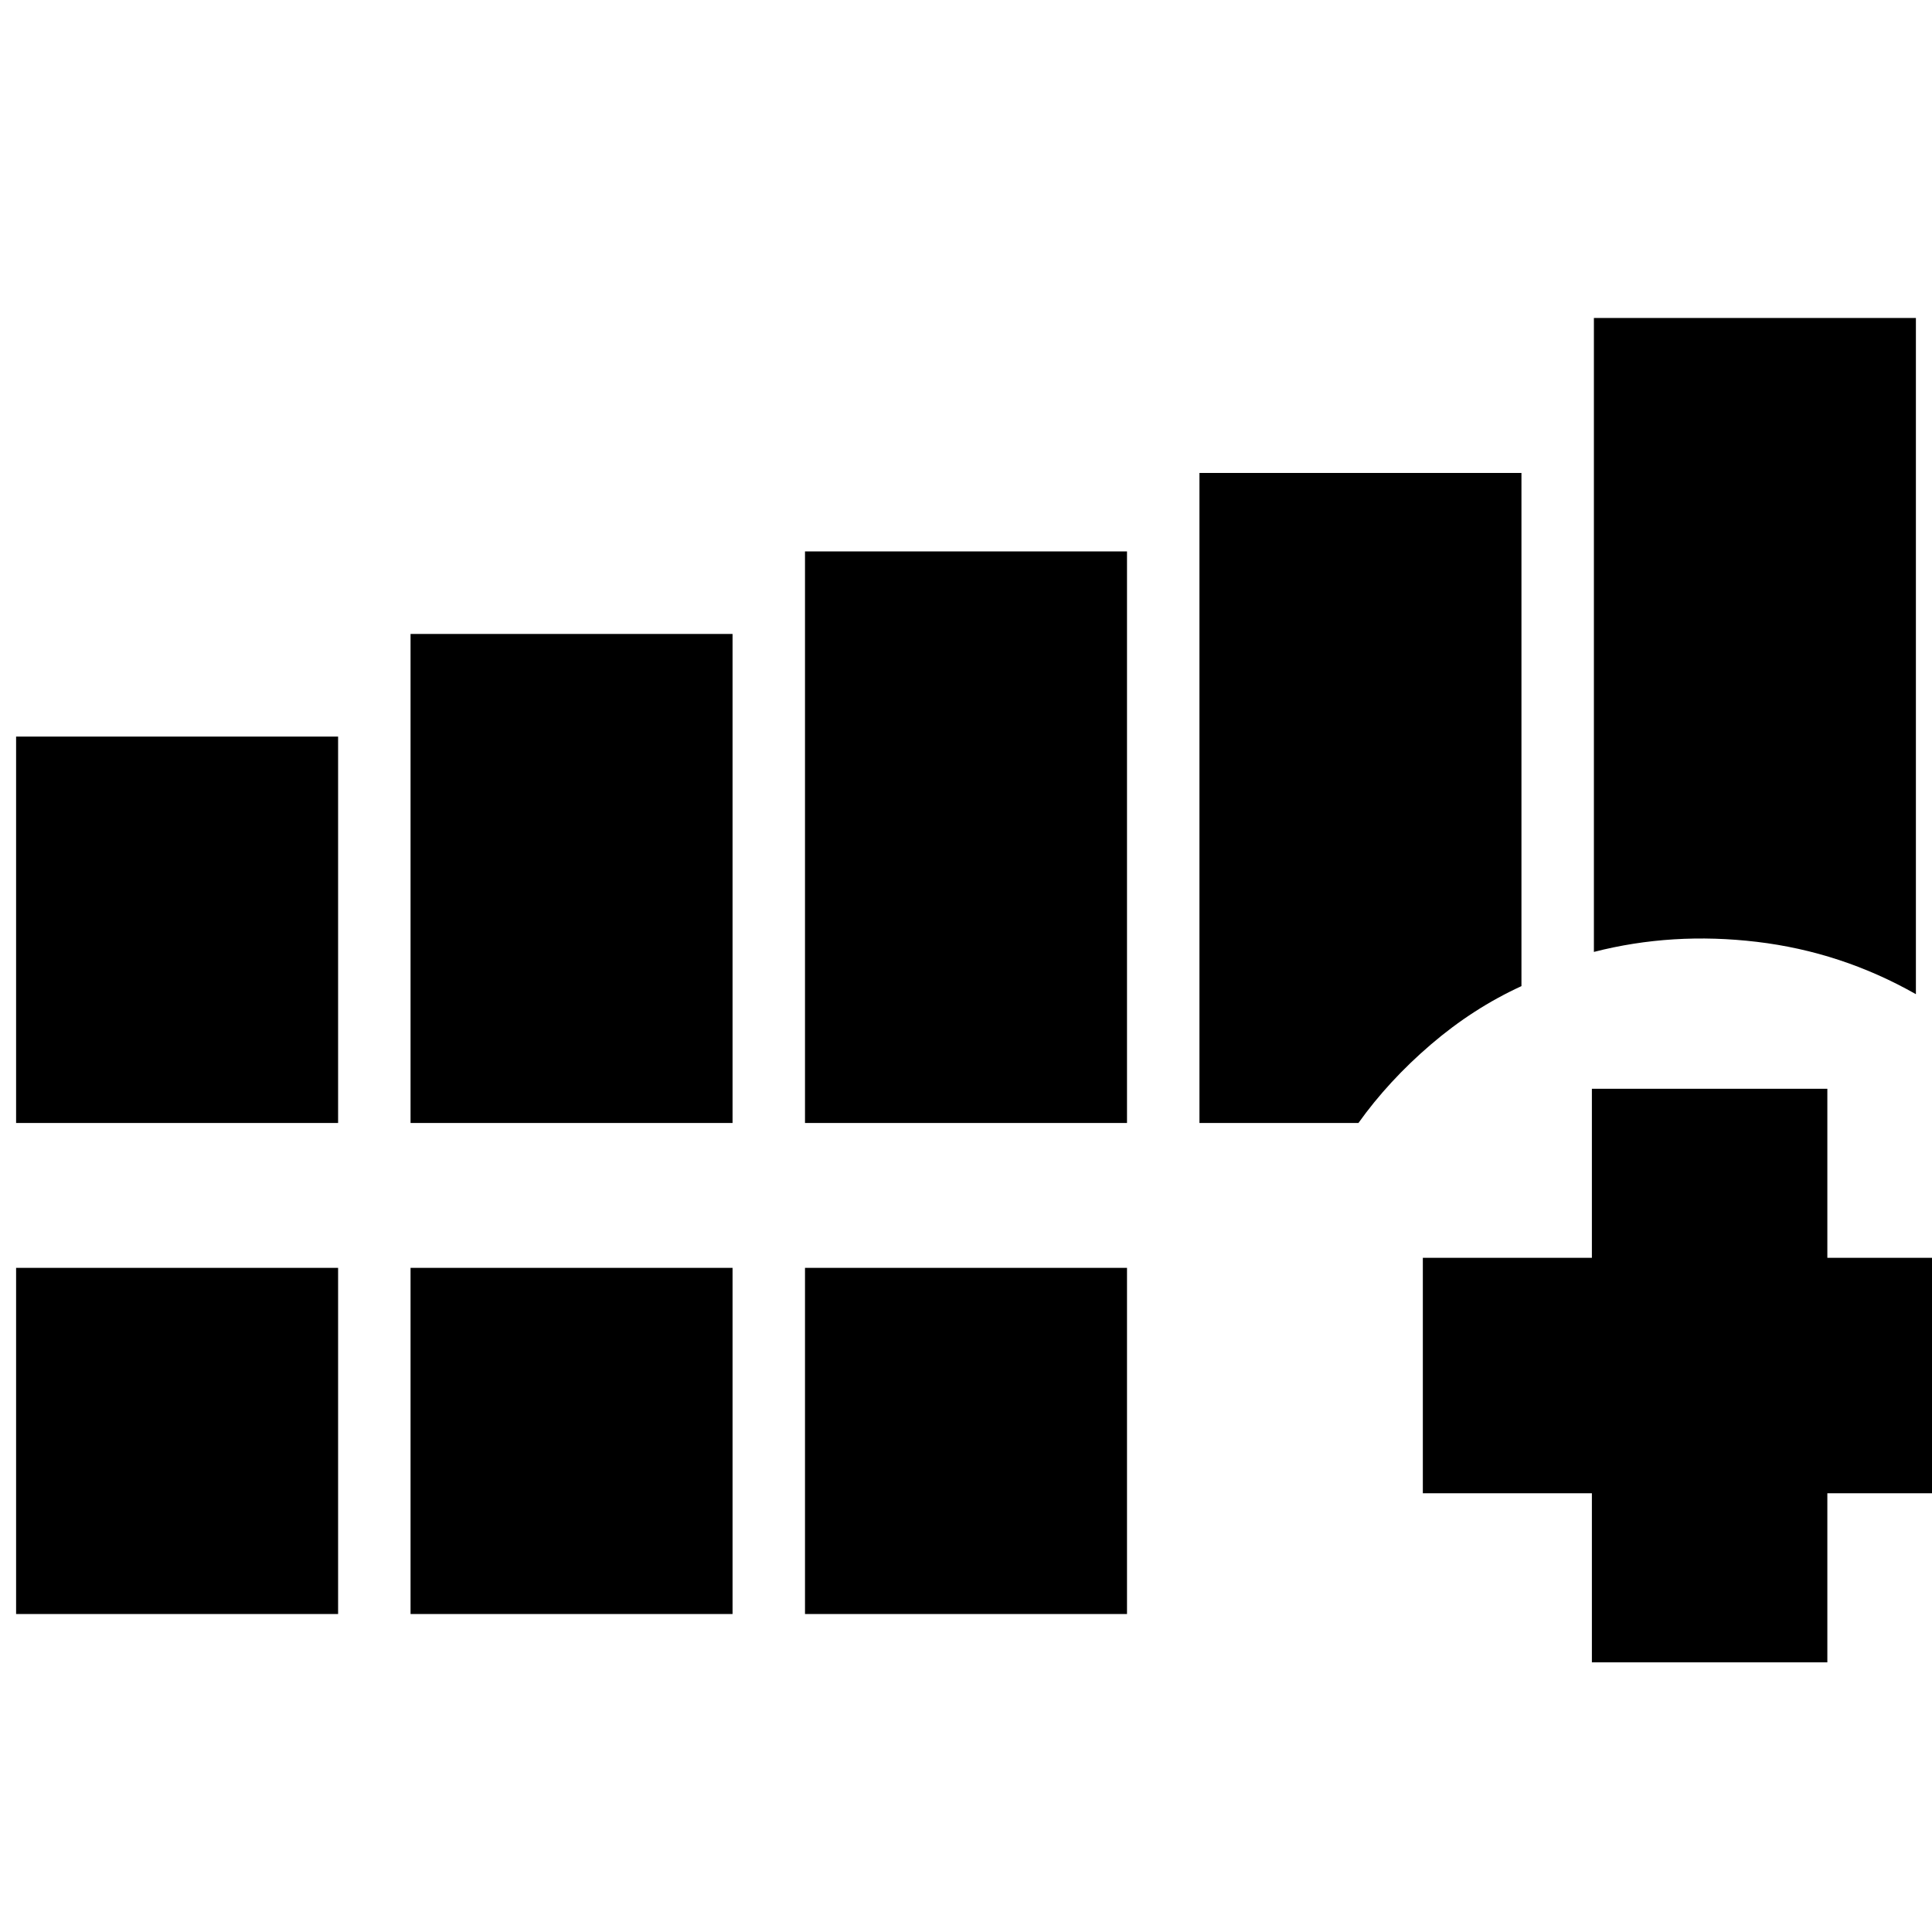 <svg xmlns="http://www.w3.org/2000/svg" height="20" viewBox="0 -960 960 960" width="20"><path d="M8-402v-192h160v192H8Zm196 0v-243h160v243H204Zm196 0v-284h160v284H400ZM8-158v-172h160v172H8Zm196 0v-172h160v172H204Zm196 0v-172h160v172H400Zm392-329v-315h160v336q-37-21-79-26t-81 5Zm-36 17q-24 11-45 29t-36 39h-79v-323h160v255Zm35 336v-84h-84v-117h84v-84h117v84h84v117h-84v84H791Z"/></svg>
